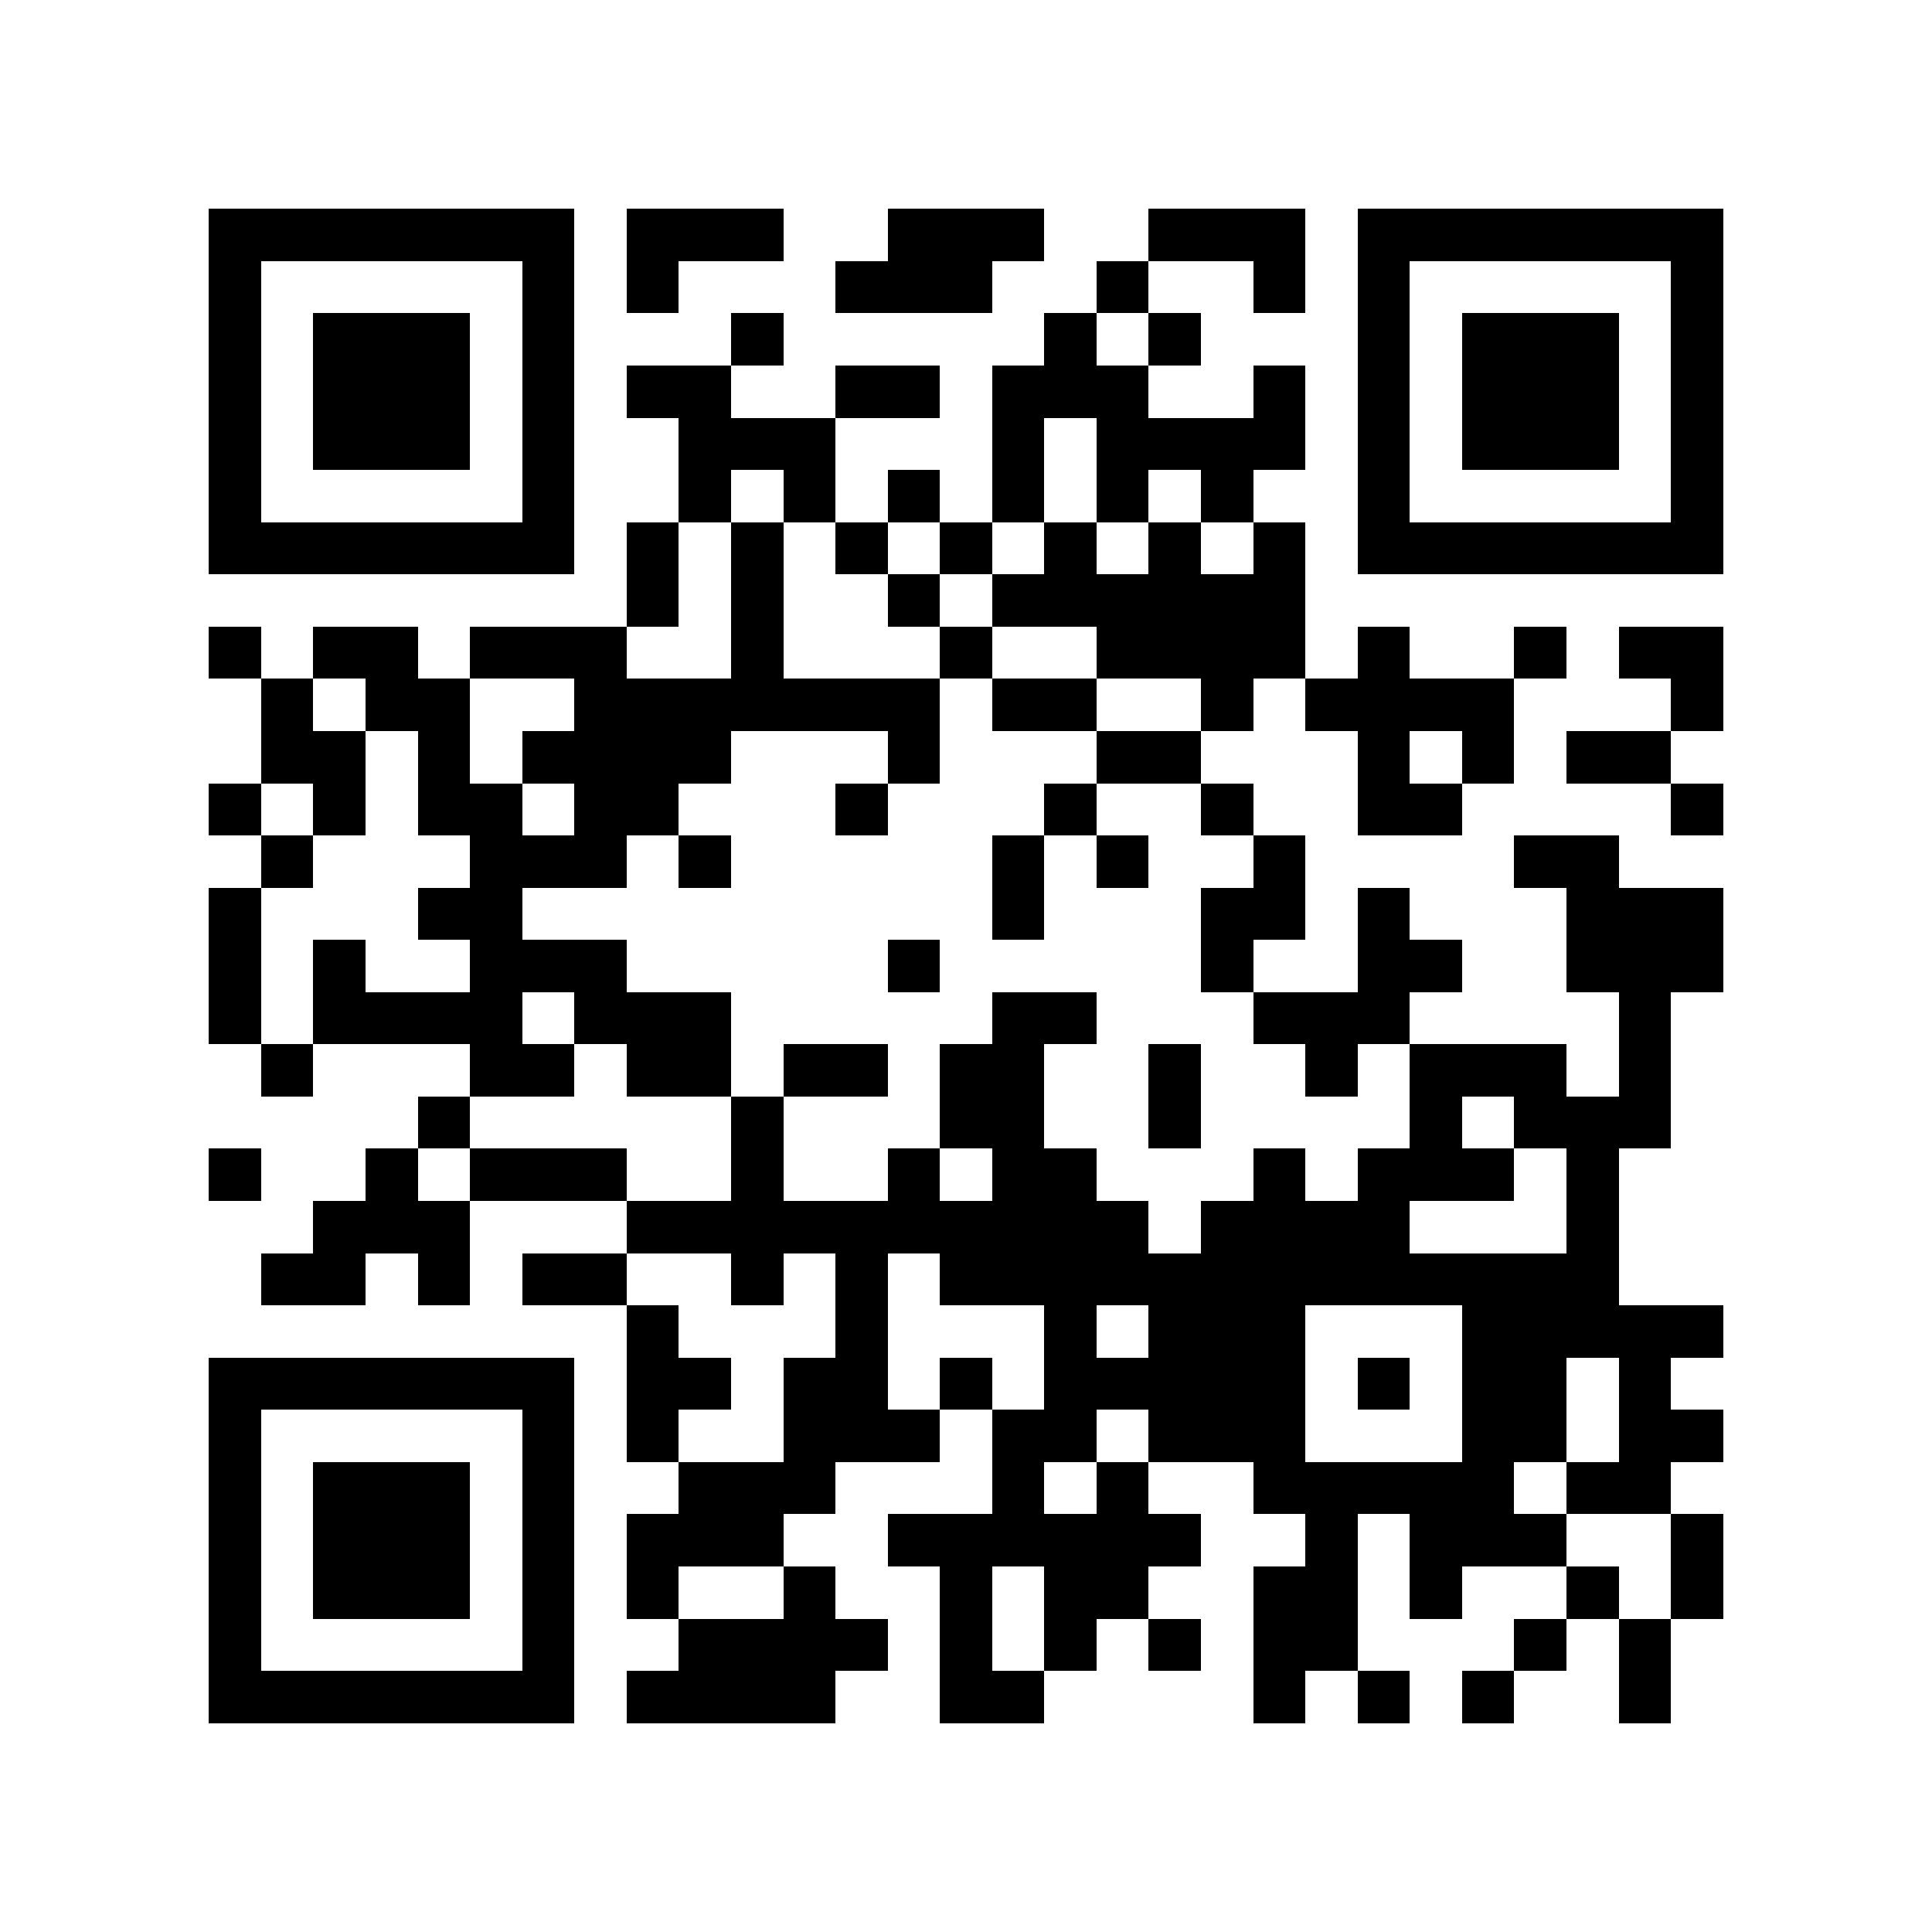 <?xml version="1.0" encoding="utf-8"?><!DOCTYPE svg PUBLIC "-//W3C//DTD SVG 1.1//EN" "http://www.w3.org/Graphics/SVG/1.1/DTD/svg11.dtd"><svg xmlns="http://www.w3.org/2000/svg" viewBox="0 0 37 37" shape-rendering="crispEdges"><path fill="#ffffff" d="M0 0h37v37H0z"/><path stroke="#000000" d="M4 4.5h7m1 0h3m2 0h3m2 0h3m1 0h7M4 5.5h1m5 0h1m1 0h1m3 0h3m2 0h1m2 0h1m1 0h1m5 0h1M4 6.5h1m1 0h3m1 0h1m3 0h1m5 0h1m1 0h1m3 0h1m1 0h3m1 0h1M4 7.5h1m1 0h3m1 0h1m1 0h2m2 0h2m1 0h3m2 0h1m1 0h1m1 0h3m1 0h1M4 8.5h1m1 0h3m1 0h1m2 0h3m3 0h1m1 0h4m1 0h1m1 0h3m1 0h1M4 9.5h1m5 0h1m2 0h1m1 0h1m1 0h1m1 0h1m1 0h1m1 0h1m2 0h1m5 0h1M4 10.5h7m1 0h1m1 0h1m1 0h1m1 0h1m1 0h1m1 0h1m1 0h1m1 0h7M12 11.5h1m1 0h1m2 0h1m1 0h6M4 12.5h1m1 0h2m1 0h3m2 0h1m3 0h1m2 0h4m1 0h1m2 0h1m1 0h2M5 13.5h1m1 0h2m2 0h7m1 0h2m2 0h1m1 0h4m3 0h1M5 14.5h2m1 0h1m1 0h4m3 0h1m3 0h2m3 0h1m1 0h1m1 0h2M4 15.5h1m1 0h1m1 0h2m1 0h2m3 0h1m3 0h1m2 0h1m2 0h2m4 0h1M5 16.5h1m3 0h3m1 0h1m5 0h1m1 0h1m2 0h1m4 0h2M4 17.5h1m3 0h2m9 0h1m3 0h2m1 0h1m3 0h3M4 18.5h1m1 0h1m2 0h3m5 0h1m5 0h1m2 0h2m2 0h3M4 19.5h1m1 0h4m1 0h3m5 0h2m3 0h3m4 0h1M5 20.5h1m3 0h2m1 0h2m1 0h2m1 0h2m2 0h1m2 0h1m1 0h3m1 0h1M8 21.5h1m5 0h1m3 0h2m2 0h1m4 0h1m1 0h3M4 22.5h1m2 0h1m1 0h3m2 0h1m2 0h1m1 0h2m3 0h1m1 0h3m1 0h1M6 23.5h3m3 0h10m1 0h4m3 0h1M5 24.5h2m1 0h1m1 0h2m2 0h1m1 0h1m1 0h13M12 25.5h1m3 0h1m3 0h1m1 0h3m3 0h5M4 26.5h7m1 0h2m1 0h2m1 0h1m1 0h5m1 0h1m1 0h2m1 0h1M4 27.5h1m5 0h1m1 0h1m2 0h3m1 0h2m1 0h3m3 0h2m1 0h2M4 28.5h1m1 0h3m1 0h1m2 0h3m3 0h1m1 0h1m2 0h5m1 0h2M4 29.5h1m1 0h3m1 0h1m1 0h3m2 0h6m2 0h1m1 0h3m2 0h1M4 30.5h1m1 0h3m1 0h1m1 0h1m2 0h1m2 0h1m1 0h2m2 0h2m1 0h1m2 0h1m1 0h1M4 31.5h1m5 0h1m2 0h4m1 0h1m1 0h1m1 0h1m1 0h2m3 0h1m1 0h1M4 32.5h7m1 0h4m2 0h2m4 0h1m1 0h1m1 0h1m2 0h1"/></svg>
